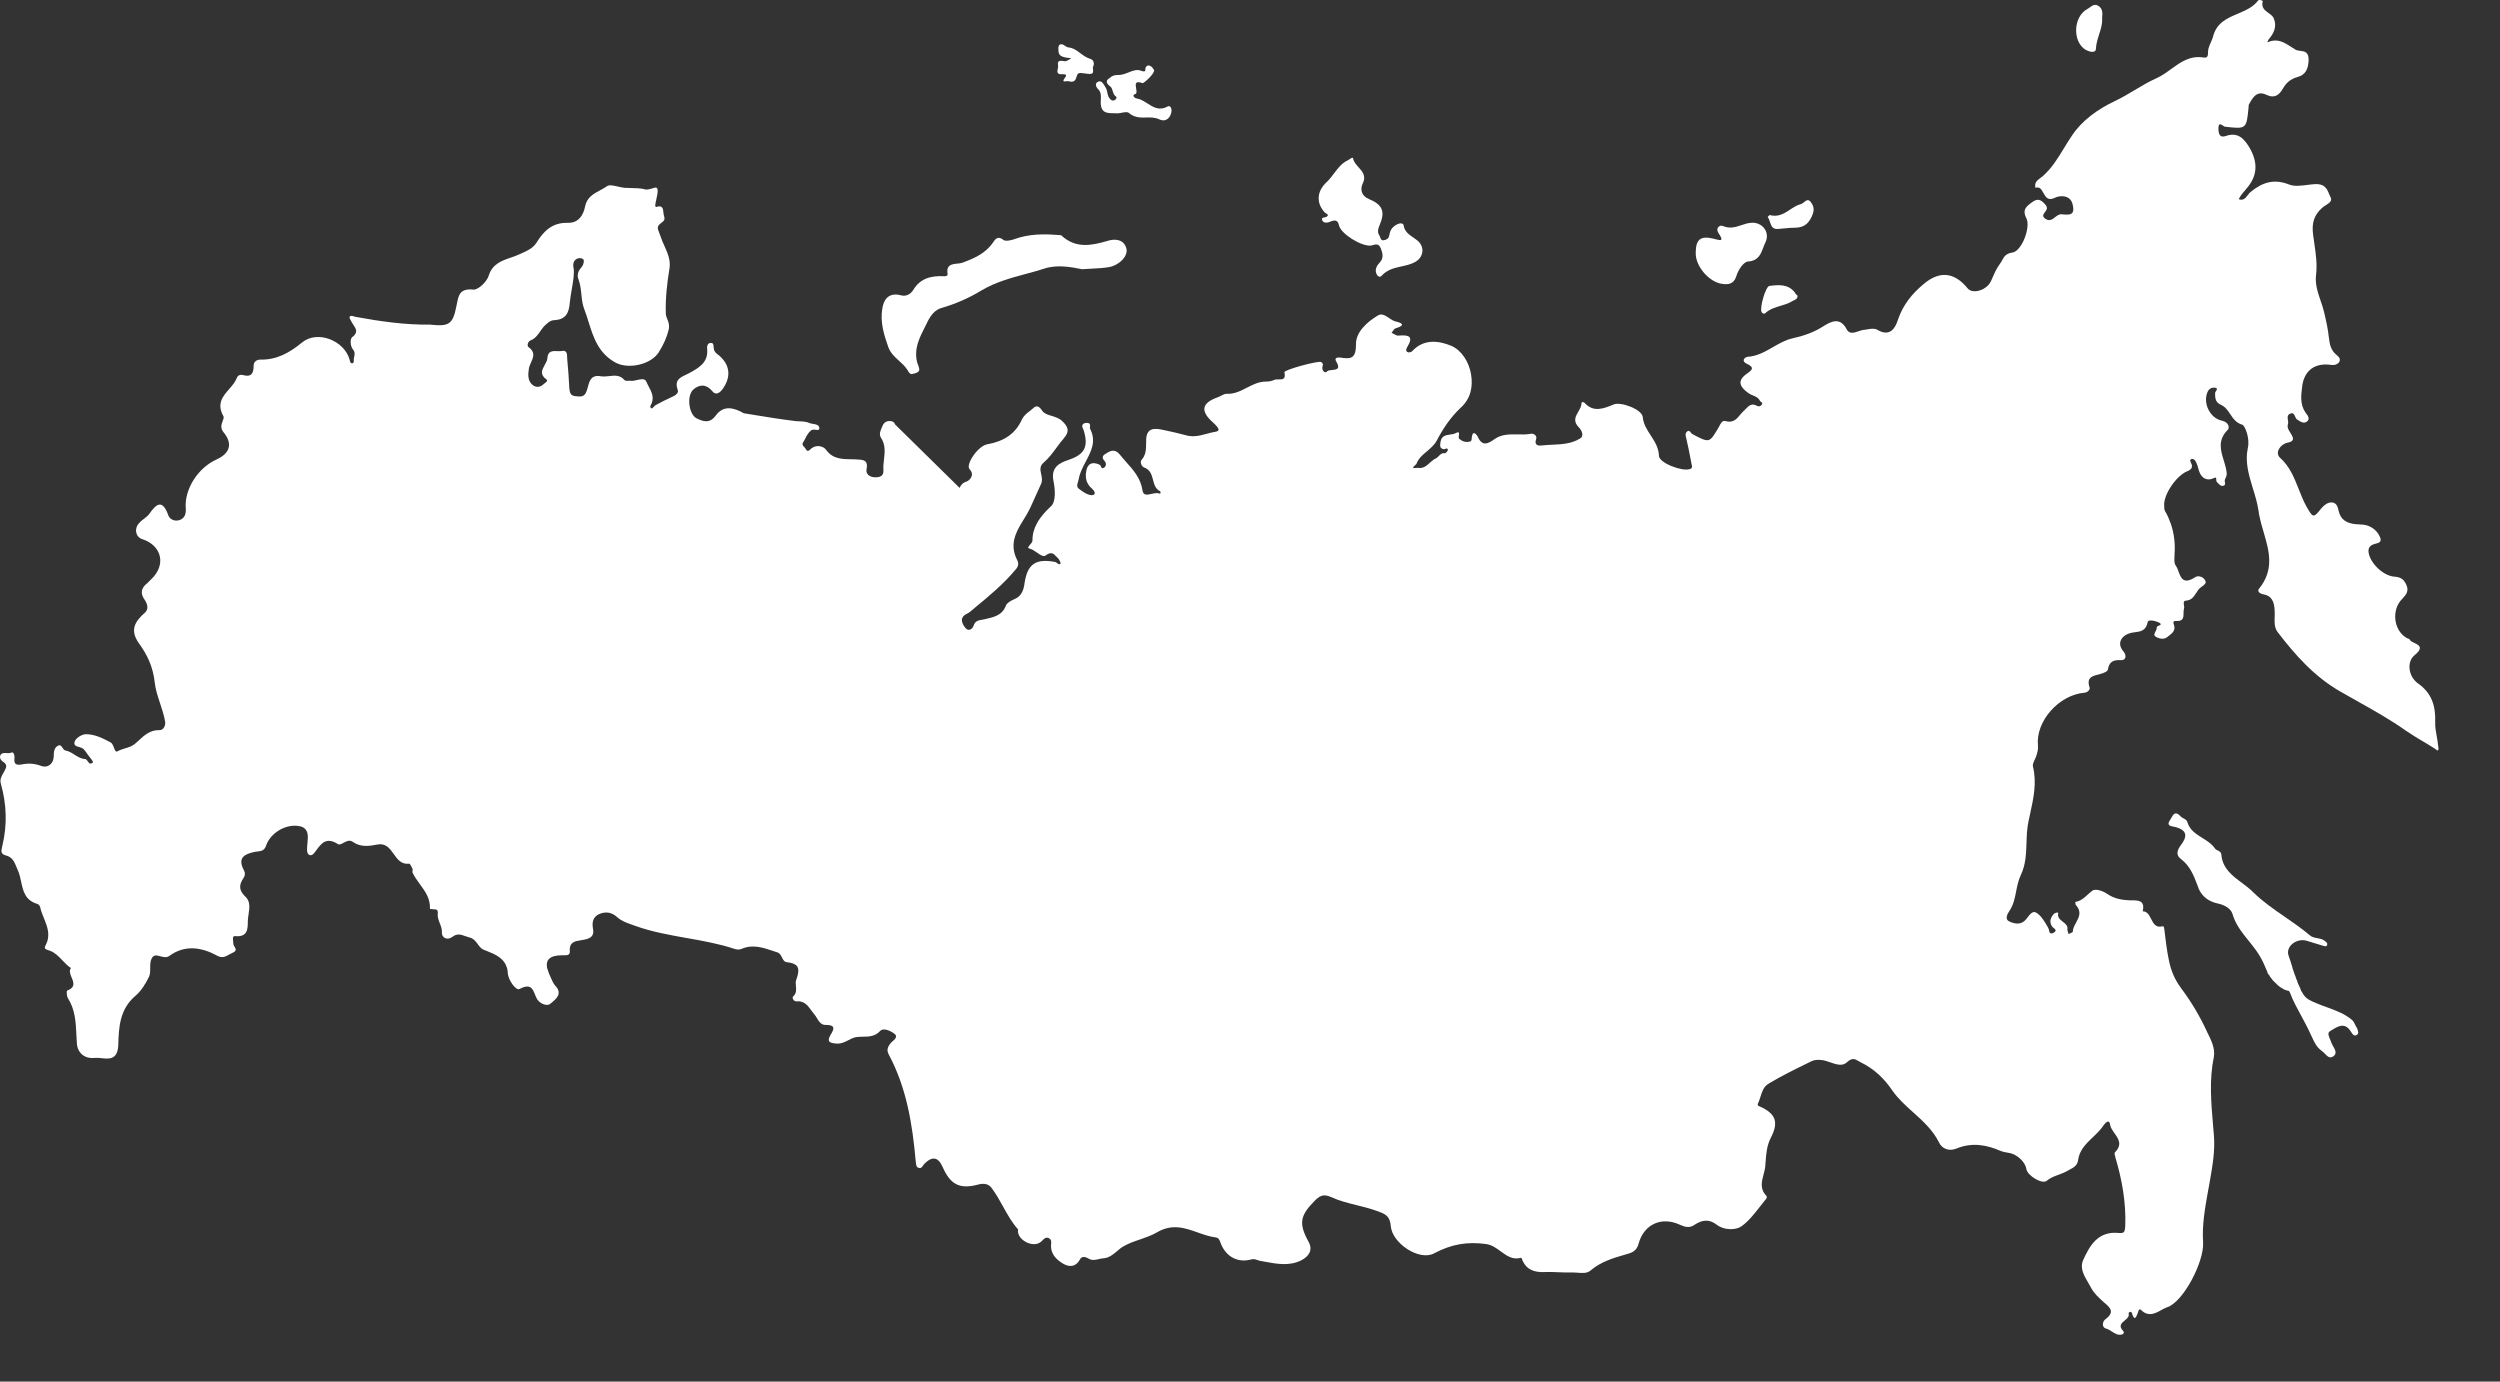<svg width="38" height="21" viewBox="0 0 38 21" fill="none" xmlns="http://www.w3.org/2000/svg">
<rect x="0" y="0" width="38" height="21" fill="#333333" stroke="none"/>
<path d="M37.059 11.333C37.055 11.287 37.047 11.242 37.039 11.196C37.025 11.119 37.011 11.042 37.015 10.968C37.022 10.733 36.965 10.535 36.751 10.386C36.607 10.281 36.581 10.064 36.695 9.965C36.845 9.843 36.77 9.807 36.699 9.773C36.666 9.757 36.633 9.742 36.626 9.718C36.622 9.711 36.612 9.708 36.601 9.705C36.591 9.702 36.581 9.699 36.575 9.693C36.38 9.576 36.349 9.266 36.512 9.105L36.519 9.097C36.568 9.044 36.617 8.989 36.581 8.901C36.544 8.808 36.493 8.771 36.393 8.765C36.223 8.752 36.028 8.561 36.003 8.4C35.99 8.319 36.034 8.282 36.11 8.264C36.16 8.251 36.204 8.239 36.179 8.171C36.129 8.041 36.003 7.973 35.89 7.973C35.87 7.973 35.852 7.971 35.835 7.969C35.819 7.968 35.804 7.966 35.789 7.966C35.663 7.948 35.581 7.898 35.55 7.775L35.548 7.768C35.536 7.714 35.522 7.65 35.456 7.638C35.386 7.626 35.324 7.682 35.286 7.725C35.166 7.874 35.16 7.88 35.059 7.7C35.011 7.615 34.976 7.524 34.94 7.434C34.872 7.262 34.805 7.091 34.657 6.958C34.575 6.883 34.657 6.753 34.77 6.729C34.871 6.71 34.864 6.667 34.833 6.611C34.827 6.599 34.819 6.587 34.811 6.574C34.787 6.537 34.762 6.497 34.776 6.45C34.783 6.429 34.78 6.405 34.776 6.382C34.77 6.345 34.765 6.309 34.808 6.289C34.857 6.265 34.871 6.298 34.886 6.332C34.894 6.349 34.901 6.367 34.915 6.376C34.923 6.381 34.931 6.386 34.939 6.391C34.975 6.414 35.013 6.438 35.059 6.413C35.122 6.37 35.078 6.314 35.047 6.277C34.958 6.149 34.975 6.015 34.993 5.875C34.994 5.867 34.995 5.858 34.996 5.85C35.034 5.627 35.191 5.51 35.437 5.547C35.481 5.553 35.525 5.541 35.55 5.51C35.588 5.46 35.55 5.423 35.512 5.392C35.43 5.324 35.411 5.237 35.399 5.132C35.386 5.002 35.355 4.866 35.324 4.736C35.31 4.678 35.291 4.621 35.271 4.565C35.229 4.44 35.187 4.315 35.204 4.179C35.224 4.017 35.2 3.855 35.177 3.696C35.171 3.654 35.165 3.613 35.16 3.573C35.135 3.393 35.172 3.269 35.298 3.158C35.313 3.144 35.333 3.131 35.354 3.118C35.404 3.086 35.455 3.054 35.424 2.997C35.417 2.982 35.41 2.966 35.403 2.95C35.371 2.872 35.336 2.789 35.185 2.799C35.148 2.801 35.109 2.806 35.07 2.811C34.974 2.823 34.875 2.836 34.795 2.805C34.562 2.712 34.386 2.774 34.21 2.917C34.193 2.929 34.179 2.948 34.165 2.967C34.132 3.01 34.098 3.054 34.028 3.028C34.056 2.972 34.095 2.927 34.134 2.882C34.147 2.867 34.16 2.852 34.172 2.836C34.323 2.644 34.311 2.446 34.191 2.242C34.109 2.106 34.015 2.001 33.827 2.069C33.732 2.1 33.72 2.019 33.72 1.951C33.72 1.864 33.758 1.889 33.79 1.91C33.801 1.918 33.812 1.925 33.82 1.926C34.147 1.963 34.147 1.963 34.179 1.623C34.179 1.611 34.179 1.592 34.185 1.586C34.242 1.481 34.304 1.369 34.456 1.444C34.575 1.499 34.644 1.444 34.701 1.345C34.751 1.258 34.814 1.202 34.921 1.171C35.034 1.14 35.084 1.066 35.091 0.918C35.095 0.789 35.029 0.781 34.966 0.773C34.94 0.77 34.916 0.767 34.896 0.757C34.873 0.744 34.85 0.729 34.827 0.714C34.729 0.65 34.625 0.583 34.493 0.633C34.488 0.636 34.482 0.637 34.477 0.639C34.471 0.64 34.465 0.642 34.462 0.645C34.465 0.639 34.468 0.631 34.471 0.624C34.474 0.616 34.477 0.608 34.481 0.602C34.562 0.509 34.613 0.404 34.562 0.28C34.548 0.245 34.515 0.222 34.482 0.198C34.426 0.158 34.369 0.117 34.393 0.02C34.399 0.008 34.342 -0.011 34.323 0.008C34.25 0.108 34.134 0.157 34.018 0.207C33.854 0.276 33.689 0.346 33.638 0.559C33.63 0.587 33.617 0.616 33.604 0.646C33.584 0.692 33.562 0.738 33.562 0.788C33.562 0.837 33.562 0.887 33.493 0.874C33.288 0.841 33.144 0.946 33 1.05C32.928 1.103 32.856 1.155 32.776 1.19C32.66 1.242 32.553 1.306 32.446 1.37C32.349 1.428 32.251 1.487 32.147 1.536C31.883 1.66 31.644 1.834 31.493 2.062C31.449 2.126 31.41 2.191 31.37 2.256C31.279 2.406 31.189 2.554 31.053 2.675C31.041 2.685 31.029 2.694 31.016 2.704C30.967 2.74 30.919 2.776 30.939 2.855C31.004 2.832 31.031 2.881 31.059 2.932C31.094 2.995 31.13 3.061 31.241 3.003C31.304 2.972 31.474 2.954 31.506 3.115C31.543 3.275 31.455 3.269 31.336 3.257C31.299 3.251 31.256 3.286 31.219 3.316L31.216 3.319C31.172 3.35 31.134 3.356 31.09 3.325C31.035 3.289 31.058 3.259 31.087 3.218L31.09 3.214C31.134 3.164 31.109 3.127 31.065 3.084C31.002 3.022 30.958 3.022 30.883 3.077C30.788 3.146 30.738 3.195 30.801 3.319C30.87 3.449 30.732 3.82 30.587 3.839C30.488 3.853 30.46 3.905 30.431 3.959C30.421 3.977 30.411 3.995 30.398 4.012C30.347 4.079 30.311 4.162 30.277 4.242L30.271 4.255C30.27 4.258 30.268 4.262 30.266 4.266C30.203 4.414 29.983 4.476 29.908 4.383C29.707 4.136 29.48 4.111 29.235 4.321C29.065 4.464 28.927 4.631 28.851 4.854C28.814 4.971 28.738 5.132 28.537 5.014C28.49 4.987 28.437 4.997 28.385 5.006C28.366 5.009 28.347 5.013 28.329 5.014C28.305 5.016 28.278 5.026 28.25 5.035C28.182 5.058 28.111 5.082 28.071 5.008C27.971 4.81 27.826 4.891 27.725 4.953C27.574 5.052 27.411 5.107 27.241 5.144C27.135 5.169 27.042 5.223 26.948 5.277C26.83 5.345 26.712 5.413 26.568 5.423C26.511 5.429 26.467 5.491 26.549 5.528C26.683 5.588 26.623 5.63 26.556 5.678L26.549 5.683C26.392 5.794 26.455 5.887 26.574 5.974C26.595 5.99 26.619 6 26.643 6.01C26.685 6.027 26.727 6.044 26.75 6.091C26.753 6.098 26.76 6.103 26.767 6.108C26.78 6.118 26.794 6.127 26.782 6.147C26.763 6.172 26.744 6.184 26.713 6.172C26.626 6.122 26.585 6.165 26.536 6.215C26.524 6.228 26.512 6.24 26.499 6.252C26.483 6.267 26.467 6.285 26.451 6.304C26.4 6.366 26.344 6.434 26.228 6.401C26.181 6.385 26.156 6.434 26.134 6.476C26.13 6.484 26.126 6.492 26.121 6.5C26.053 6.615 26.019 6.674 25.971 6.688C25.921 6.702 25.857 6.668 25.725 6.599C25.716 6.595 25.709 6.585 25.702 6.576C25.688 6.558 25.674 6.539 25.65 6.555C25.612 6.58 25.618 6.617 25.631 6.661C25.658 6.773 25.68 6.89 25.702 7.003L25.707 7.029C25.709 7.038 25.711 7.047 25.712 7.057C25.713 7.059 25.713 7.06 25.714 7.062C25.714 7.063 25.714 7.064 25.715 7.066C25.721 7.093 25.727 7.12 25.681 7.131C25.568 7.168 25.216 7.038 25.216 6.927C25.212 6.805 25.151 6.711 25.091 6.618C25.035 6.532 24.979 6.446 24.97 6.339C24.958 6.221 24.637 6.104 24.53 6.147L24.523 6.15C24.374 6.211 24.22 6.274 24.084 6.122C24.071 6.11 24.039 6.104 24.039 6.128C24.039 6.172 24.016 6.213 23.992 6.254C23.948 6.329 23.904 6.404 24.002 6.5C24.033 6.531 24.09 6.624 24.014 6.667C23.883 6.747 23.739 6.753 23.593 6.76C23.537 6.763 23.48 6.765 23.423 6.772C23.366 6.778 23.322 6.753 23.348 6.679C23.373 6.617 23.303 6.586 23.272 6.593C23.205 6.606 23.136 6.605 23.066 6.603C22.946 6.601 22.826 6.599 22.719 6.673C22.624 6.741 22.53 6.797 22.461 6.636C22.454 6.624 22.392 6.525 22.373 6.636C22.371 6.645 22.371 6.653 22.37 6.661C22.369 6.691 22.367 6.711 22.322 6.716C22.266 6.723 22.215 6.704 22.178 6.667C22.169 6.658 22.172 6.638 22.175 6.618C22.18 6.584 22.185 6.551 22.121 6.586C22.098 6.598 22.07 6.602 22.041 6.605C21.976 6.614 21.908 6.624 21.895 6.723L21.894 6.728C21.888 6.781 21.884 6.816 21.945 6.828C21.952 6.83 21.96 6.827 21.969 6.823C21.984 6.817 22 6.81 22.008 6.834C22.014 6.846 21.976 6.89 21.964 6.89C21.918 6.881 21.891 6.909 21.867 6.934C21.855 6.946 21.844 6.958 21.832 6.964C21.794 6.98 21.763 7.008 21.733 7.035C21.683 7.08 21.634 7.124 21.555 7.112C21.545 7.11 21.531 7.112 21.519 7.113C21.5 7.115 21.483 7.117 21.48 7.106C21.476 7.103 21.488 7.091 21.502 7.079C21.513 7.069 21.524 7.059 21.53 7.051C21.56 6.968 21.623 6.915 21.688 6.861C21.743 6.814 21.8 6.767 21.838 6.698C21.932 6.518 22.046 6.345 22.203 6.197C22.354 6.06 22.392 5.881 22.36 5.689C22.329 5.497 22.209 5.318 22.058 5.256C21.882 5.182 21.649 5.144 21.473 5.33C21.461 5.349 21.423 5.361 21.404 5.355C21.36 5.342 21.372 5.305 21.391 5.274C21.492 5.107 21.41 5.089 21.259 5.101C21.236 5.106 21.21 5.09 21.183 5.075C21.173 5.069 21.163 5.063 21.152 5.058C21.157 5.052 21.161 5.045 21.166 5.039C21.18 5.017 21.196 4.994 21.215 4.99C21.385 4.94 21.291 4.903 21.209 4.885C21.175 4.876 21.143 4.854 21.112 4.833C21.055 4.795 20.999 4.758 20.939 4.798C20.775 4.897 20.605 5.052 20.611 5.237C20.611 5.454 20.53 5.46 20.372 5.435C20.328 5.429 20.278 5.441 20.309 5.491C20.381 5.611 20.314 5.618 20.249 5.624C20.217 5.627 20.186 5.629 20.171 5.646C20.133 5.689 20.077 5.615 20.108 5.547C20.115 5.541 20.096 5.51 20.083 5.503C20.039 5.479 19.517 5.621 19.523 5.658C19.549 5.769 19.491 5.768 19.434 5.767C19.409 5.767 19.384 5.766 19.366 5.776C19.328 5.794 19.284 5.8 19.24 5.8C19.134 5.8 19.043 5.847 18.953 5.893C18.856 5.943 18.76 5.992 18.643 5.986C18.617 5.986 18.587 6.001 18.558 6.016C18.544 6.023 18.53 6.03 18.517 6.036C18.265 6.122 18.24 6.246 18.435 6.419C18.536 6.512 18.548 6.549 18.479 6.562C18.433 6.569 18.389 6.581 18.344 6.593C18.238 6.622 18.132 6.651 18.007 6.611C17.912 6.585 17.811 6.563 17.714 6.542L17.713 6.542C17.696 6.538 17.678 6.534 17.662 6.531C17.542 6.506 17.429 6.506 17.422 6.679C17.421 6.7 17.421 6.722 17.421 6.743C17.42 6.828 17.419 6.914 17.353 6.989C17.322 7.02 17.353 7.094 17.391 7.106C17.485 7.139 17.505 7.217 17.526 7.294C17.544 7.363 17.562 7.43 17.63 7.465C17.649 7.478 17.643 7.509 17.624 7.502C17.59 7.488 17.546 7.498 17.504 7.507C17.438 7.522 17.377 7.536 17.366 7.453C17.337 7.268 17.23 7.148 17.119 7.024C17.086 6.986 17.052 6.948 17.02 6.908C16.963 6.84 16.907 6.84 16.85 6.871C16.842 6.877 16.833 6.882 16.823 6.887C16.778 6.913 16.726 6.942 16.794 7.013C16.825 7.051 16.806 7.1 16.775 7.112C16.752 7.127 16.743 7.109 16.734 7.09C16.728 7.078 16.722 7.065 16.712 7.063C16.605 7.013 16.529 7.044 16.511 7.162C16.492 7.261 16.511 7.354 16.599 7.428C16.63 7.453 16.674 7.521 16.599 7.527C16.529 7.527 16.454 7.471 16.397 7.428C16.361 7.397 16.374 7.36 16.386 7.323C16.391 7.308 16.395 7.294 16.397 7.28C16.413 7.188 16.458 7.102 16.503 7.017C16.586 6.86 16.669 6.704 16.567 6.512C16.565 6.506 16.566 6.498 16.568 6.488C16.57 6.468 16.574 6.444 16.548 6.432C16.529 6.426 16.492 6.426 16.473 6.438C16.438 6.462 16.45 6.491 16.463 6.52C16.467 6.528 16.47 6.535 16.473 6.543C16.548 6.791 16.485 6.908 16.246 6.989C16.095 7.038 15.97 7.106 16.014 7.317C16.039 7.44 16.051 7.626 15.976 7.694C15.888 7.775 15.812 7.861 15.762 7.954C15.718 8.035 15.693 8.115 15.693 8.22C15.693 8.238 15.674 8.26 15.657 8.279C15.633 8.307 15.612 8.331 15.649 8.338C15.688 8.348 15.727 8.375 15.763 8.4C15.815 8.436 15.861 8.468 15.894 8.443C15.98 8.378 16.018 8.418 16.055 8.459C16.064 8.468 16.073 8.478 16.083 8.486C16.102 8.505 16.127 8.561 16.12 8.567C16.101 8.586 16.086 8.574 16.07 8.561C16.06 8.553 16.05 8.544 16.039 8.542C15.743 8.486 15.617 8.573 15.573 8.864C15.561 8.963 15.529 9.068 15.41 9.111C15.366 9.13 15.303 9.167 15.29 9.204C15.236 9.353 15.106 9.381 14.973 9.411L14.957 9.415C14.948 9.416 14.94 9.418 14.932 9.419C14.876 9.428 14.821 9.438 14.8 9.507C14.774 9.582 14.712 9.588 14.68 9.551C14.617 9.477 14.579 9.384 14.699 9.328C14.724 9.316 14.743 9.303 14.762 9.285C14.778 9.271 14.794 9.258 14.81 9.245L14.813 9.242C15.035 9.059 15.254 8.878 15.441 8.653C15.485 8.604 15.485 8.554 15.46 8.511C15.347 8.288 15.429 8.109 15.536 7.936C15.586 7.855 15.636 7.775 15.674 7.688L15.825 7.354C15.847 7.305 15.836 7.256 15.826 7.208C15.813 7.148 15.8 7.09 15.856 7.038C15.936 6.971 15.999 6.887 16.061 6.802C16.096 6.754 16.132 6.706 16.171 6.661C16.265 6.555 16.234 6.481 16.139 6.395C16.097 6.356 16.04 6.339 15.987 6.322C15.928 6.305 15.873 6.288 15.844 6.246C15.774 6.139 15.732 6.178 15.69 6.217C15.678 6.228 15.667 6.238 15.655 6.246C15.611 6.277 15.561 6.32 15.536 6.37C15.435 6.599 15.252 6.71 15.007 6.753C14.863 6.778 14.674 7.063 14.737 7.131C14.831 7.23 14.718 7.31 14.699 7.317C14.636 7.335 14.605 7.372 14.586 7.416L13.604 6.45C13.598 6.426 13.579 6.407 13.542 6.401C13.485 6.395 13.441 6.413 13.416 6.469C13.412 6.478 13.409 6.486 13.405 6.495C13.382 6.548 13.358 6.601 13.391 6.654C13.462 6.762 13.449 6.872 13.437 6.981C13.431 7.036 13.424 7.09 13.428 7.143C13.435 7.236 13.378 7.255 13.303 7.255C13.227 7.255 13.158 7.211 13.171 7.137C13.2 6.992 13.125 6.989 13.027 6.984C13.021 6.983 13.014 6.983 13.007 6.982C12.984 6.982 12.961 6.981 12.939 6.981C12.797 6.979 12.657 6.978 12.554 6.834C12.516 6.784 12.416 6.753 12.334 6.815C12.328 6.82 12.323 6.825 12.318 6.83C12.293 6.852 12.272 6.872 12.246 6.822C12.241 6.813 12.233 6.805 12.226 6.797C12.206 6.776 12.185 6.754 12.208 6.723C12.221 6.704 12.231 6.683 12.242 6.662C12.263 6.62 12.286 6.576 12.328 6.543C12.348 6.526 12.375 6.53 12.4 6.533C12.429 6.537 12.454 6.54 12.454 6.506C12.449 6.457 12.402 6.45 12.358 6.443C12.34 6.44 12.323 6.437 12.309 6.432C12.257 6.408 12.204 6.406 12.15 6.404C12.132 6.403 12.114 6.402 12.095 6.401C11.857 6.372 11.619 6.333 11.376 6.293L11.315 6.283H11.309C11.158 6.197 11.001 6.153 10.881 6.314C10.787 6.444 10.686 6.407 10.585 6.357C10.472 6.296 10.434 6.023 10.535 5.924C10.617 5.85 10.724 5.825 10.824 5.943C10.881 6.017 10.944 5.974 10.994 5.899C11.114 5.72 11.095 5.547 10.931 5.404C10.925 5.399 10.919 5.394 10.912 5.39C10.882 5.366 10.855 5.345 10.85 5.299C10.848 5.291 10.848 5.282 10.847 5.273C10.845 5.241 10.844 5.208 10.799 5.213C10.755 5.213 10.743 5.268 10.749 5.305C10.768 5.51 10.623 5.59 10.479 5.67C10.46 5.681 10.441 5.69 10.422 5.698C10.329 5.743 10.25 5.78 10.302 5.93C10.321 5.974 10.258 6.017 10.208 6.036C10.126 6.073 10.044 6.116 9.963 6.159C9.955 6.165 9.945 6.175 9.936 6.184C9.924 6.197 9.913 6.209 9.906 6.209C9.871 6.194 9.888 6.164 9.899 6.143C9.901 6.14 9.902 6.137 9.903 6.135C9.904 6.133 9.905 6.13 9.906 6.128C9.943 6.032 9.901 5.953 9.862 5.878C9.848 5.852 9.834 5.826 9.824 5.8C9.801 5.75 9.745 5.763 9.686 5.776C9.651 5.784 9.616 5.793 9.585 5.788C9.574 5.786 9.562 5.787 9.549 5.788C9.528 5.79 9.507 5.791 9.491 5.776C9.424 5.697 9.34 5.707 9.257 5.717C9.217 5.721 9.176 5.726 9.139 5.72C8.986 5.691 8.961 5.787 8.936 5.88C8.929 5.906 8.922 5.932 8.912 5.955C8.881 6.035 8.826 6.03 8.758 6.023L8.755 6.023C8.673 6.017 8.661 5.974 8.654 5.906C8.648 5.763 8.636 5.615 8.623 5.472C8.623 5.468 8.622 5.464 8.622 5.459C8.622 5.452 8.621 5.445 8.621 5.437C8.62 5.38 8.618 5.316 8.535 5.336C8.518 5.339 8.497 5.338 8.474 5.337C8.406 5.334 8.326 5.33 8.321 5.441C8.319 5.478 8.299 5.514 8.279 5.549C8.239 5.621 8.199 5.691 8.308 5.769C8.333 5.787 8.293 5.817 8.267 5.835L8.264 5.838C8.214 5.887 8.151 5.893 8.101 5.856C8.019 5.794 8.025 5.695 8.038 5.609C8.042 5.575 8.057 5.542 8.072 5.509C8.107 5.431 8.142 5.353 8.032 5.274C8.007 5.256 8.025 5.188 8.063 5.175C8.134 5.148 8.173 5.092 8.212 5.036C8.235 5.002 8.259 4.968 8.29 4.94C8.296 4.935 8.301 4.93 8.307 4.925C8.343 4.894 8.374 4.866 8.434 4.866C8.598 4.854 8.648 4.761 8.661 4.6C8.667 4.532 8.68 4.46 8.692 4.391C8.713 4.266 8.734 4.147 8.717 4.068C8.692 3.95 8.793 3.894 8.862 3.938C8.887 3.956 8.868 4.024 8.849 4.049C8.799 4.105 8.761 4.167 8.793 4.247C8.821 4.321 8.829 4.398 8.837 4.474C8.845 4.551 8.852 4.627 8.881 4.699C8.905 4.761 8.925 4.826 8.945 4.89C9.021 5.132 9.097 5.374 9.365 5.516C9.56 5.615 9.894 5.541 10.013 5.355C10.082 5.243 10.133 5.138 10.164 5.008C10.179 4.942 10.161 4.895 10.143 4.851C10.131 4.822 10.12 4.793 10.12 4.761C10.114 4.532 10.139 4.303 10.177 4.074C10.195 3.952 10.146 3.843 10.099 3.737C10.081 3.699 10.064 3.66 10.051 3.622C10.04 3.589 10.03 3.563 10.021 3.541C9.989 3.459 9.98 3.438 10.07 3.374C10.101 3.35 10.107 3.325 10.095 3.288C10.088 3.271 10.086 3.25 10.084 3.229C10.078 3.171 10.072 3.114 9.975 3.146C9.949 3.148 9.962 3.091 9.977 3.026C9.997 2.935 10.021 2.829 9.944 2.855C9.868 2.879 9.831 2.886 9.805 2.879C9.799 2.879 9.793 2.879 9.787 2.873C9.724 2.861 9.656 2.859 9.592 2.858C9.559 2.857 9.527 2.857 9.497 2.855C9.463 2.852 9.425 2.844 9.388 2.835C9.322 2.82 9.259 2.806 9.227 2.83C9.195 2.853 9.159 2.872 9.122 2.892C9.023 2.945 8.921 2.999 8.893 3.139C8.868 3.269 8.793 3.393 8.629 3.387C8.397 3.381 8.264 3.511 8.158 3.684C8.102 3.772 8.026 3.806 7.935 3.847C7.923 3.853 7.912 3.858 7.9 3.863C7.858 3.884 7.812 3.899 7.766 3.915C7.628 3.962 7.484 4.011 7.428 4.191C7.403 4.278 7.271 4.408 7.195 4.402C6.992 4.38 6.971 4.486 6.946 4.611C6.944 4.626 6.941 4.641 6.937 4.656C6.881 4.934 6.824 4.965 6.535 4.934C6.164 4.94 5.78 4.885 5.403 4.816C5.395 4.815 5.386 4.812 5.378 4.809C5.353 4.801 5.329 4.793 5.314 4.816C5.308 4.829 5.327 4.866 5.34 4.885C5.348 4.903 5.36 4.92 5.372 4.938C5.411 4.997 5.45 5.054 5.352 5.126C5.321 5.151 5.321 5.256 5.365 5.312C5.399 5.35 5.391 5.389 5.383 5.428C5.381 5.439 5.379 5.449 5.377 5.46C5.377 5.462 5.377 5.463 5.377 5.465C5.377 5.467 5.378 5.469 5.378 5.471C5.378 5.494 5.379 5.522 5.352 5.522C5.326 5.522 5.322 5.5 5.317 5.479C5.316 5.475 5.316 5.47 5.314 5.466C5.233 5.175 4.824 5.014 4.591 5.206C4.402 5.361 4.207 5.472 3.956 5.466C3.899 5.466 3.855 5.503 3.855 5.559C3.855 5.664 3.83 5.739 3.692 5.701C3.648 5.689 3.61 5.708 3.597 5.751C3.573 5.81 3.529 5.861 3.484 5.913C3.387 6.024 3.289 6.136 3.396 6.326C3.406 6.345 3.396 6.37 3.385 6.399C3.367 6.447 3.345 6.506 3.396 6.568C3.541 6.741 3.497 6.89 3.295 6.982C3.006 7.112 2.799 7.44 2.824 7.731C2.83 7.812 2.805 7.88 2.729 7.905C2.66 7.929 2.585 7.898 2.56 7.837C2.471 7.589 2.383 7.645 2.264 7.818C2.245 7.842 2.219 7.862 2.192 7.883C2.164 7.904 2.135 7.926 2.113 7.954L2.107 7.96C2.037 8.041 2.063 8.165 2.163 8.195C2.465 8.294 2.528 8.592 2.295 8.808L2.239 8.864C2.151 8.932 2.126 9.012 2.195 9.111C2.239 9.173 2.264 9.254 2.207 9.309C2.05 9.446 1.968 9.576 2.113 9.78C2.239 9.953 2.327 10.139 2.352 10.374C2.362 10.475 2.397 10.58 2.432 10.687C2.462 10.777 2.492 10.869 2.509 10.962C2.522 11.03 2.484 11.098 2.427 11.098C2.284 11.093 2.195 11.175 2.107 11.257C2.09 11.272 2.073 11.287 2.056 11.302C2.012 11.342 1.957 11.358 1.902 11.375C1.862 11.387 1.822 11.399 1.786 11.42C1.759 11.436 1.746 11.403 1.732 11.365C1.719 11.332 1.705 11.295 1.679 11.284C1.566 11.222 1.44 11.16 1.308 11.16C1.251 11.16 1.163 11.209 1.138 11.265C1.112 11.33 1.159 11.344 1.206 11.356C1.225 11.362 1.244 11.367 1.258 11.376C1.285 11.398 1.303 11.425 1.325 11.457C1.327 11.461 1.33 11.465 1.333 11.469C1.364 11.506 1.421 11.581 1.415 11.587C1.371 11.626 1.353 11.599 1.334 11.572C1.323 11.556 1.312 11.54 1.295 11.537C1.232 11.534 1.182 11.503 1.133 11.471C1.089 11.444 1.046 11.416 0.993 11.407C0.973 11.402 0.961 11.384 0.95 11.366C0.932 11.339 0.916 11.313 0.874 11.339C0.824 11.37 0.817 11.426 0.817 11.494C0.817 11.599 0.735 11.68 0.629 11.643C0.528 11.605 0.434 11.599 0.339 11.618C0.251 11.636 0.207 11.618 0.22 11.525C0.226 11.482 0.207 11.426 0.176 11.438C0.15 11.45 0.122 11.448 0.097 11.447C0.067 11.445 0.039 11.443 0.018 11.463C-0.019 11.5 0.006 11.556 0.05 11.581C0.118 11.625 0.094 11.67 0.07 11.714C0.069 11.717 0.067 11.72 0.066 11.723C0.065 11.725 0.064 11.727 0.062 11.729C0.06 11.734 0.057 11.739 0.054 11.744C0.025 11.795 -0.005 11.847 0.012 11.909C0.1 12.218 0.113 12.534 0.037 12.849C0.036 12.859 0.033 12.868 0.031 12.878C0.018 12.934 0.007 12.983 0.094 13.004C0.19 13.029 0.221 13.106 0.252 13.183C0.26 13.202 0.268 13.221 0.276 13.239C0.297 13.289 0.309 13.345 0.321 13.4C0.351 13.544 0.382 13.687 0.572 13.741C0.584 13.747 0.603 13.765 0.61 13.784C0.621 13.842 0.644 13.9 0.668 13.957C0.721 14.089 0.774 14.221 0.691 14.372C0.664 14.42 0.698 14.431 0.74 14.445C0.747 14.447 0.754 14.45 0.761 14.452C0.838 14.481 0.894 14.54 0.949 14.598C0.989 14.64 1.028 14.681 1.075 14.712H1.081C1.045 14.753 1.067 14.804 1.088 14.857C1.12 14.931 1.152 15.008 1.018 15.059C1.012 15.059 1.012 15.139 1.031 15.17C1.143 15.345 1.152 15.536 1.161 15.726C1.164 15.772 1.166 15.818 1.169 15.863C1.182 16.024 1.308 16.098 1.446 16.08C1.475 16.077 1.508 16.081 1.543 16.084C1.659 16.097 1.789 16.111 1.798 15.882C1.805 15.622 1.817 15.343 2.056 15.139C2.144 15.065 2.214 14.954 2.264 14.848C2.283 14.811 2.283 14.762 2.283 14.712C2.283 14.656 2.283 14.607 2.308 14.564C2.338 14.508 2.384 14.521 2.436 14.535C2.483 14.548 2.533 14.562 2.578 14.527C2.811 14.359 3.063 14.396 3.302 14.527C3.378 14.569 3.429 14.54 3.482 14.51C3.499 14.5 3.516 14.491 3.534 14.483C3.604 14.453 3.584 14.421 3.564 14.389C3.556 14.375 3.547 14.361 3.547 14.347C3.547 14.336 3.546 14.324 3.544 14.311C3.539 14.27 3.534 14.225 3.572 14.229C3.767 14.248 3.767 14.118 3.767 13.994C3.769 13.963 3.773 13.931 3.778 13.899C3.792 13.803 3.807 13.705 3.736 13.635C3.629 13.536 3.629 13.456 3.698 13.351C3.729 13.307 3.729 13.264 3.704 13.221C3.604 13.029 3.729 12.979 3.874 12.948C3.887 12.946 3.9 12.945 3.912 12.943C3.968 12.937 4.018 12.931 4.044 12.855C4.113 12.651 4.358 12.515 4.56 12.559C4.641 12.577 4.679 12.633 4.679 12.719C4.679 12.753 4.676 12.786 4.673 12.818C4.67 12.851 4.667 12.883 4.667 12.917C4.667 13.004 4.73 13.029 4.78 12.961C4.788 12.95 4.796 12.939 4.804 12.929C4.887 12.816 4.96 12.718 5.138 12.831C5.16 12.844 5.189 12.829 5.221 12.811C5.264 12.788 5.312 12.762 5.359 12.794C5.478 12.88 5.61 12.862 5.736 12.837C5.864 12.812 5.924 12.896 5.984 12.98C6.041 13.061 6.1 13.143 6.22 13.128C6.233 13.128 6.258 13.177 6.271 13.208C6.274 13.218 6.272 13.229 6.27 13.239C6.269 13.249 6.267 13.258 6.271 13.264C6.3 13.326 6.341 13.383 6.382 13.439C6.463 13.549 6.543 13.659 6.535 13.815C6.535 13.815 6.572 13.821 6.591 13.821C6.635 13.821 6.661 13.827 6.654 13.889C6.648 13.94 6.666 13.985 6.684 14.032C6.702 14.076 6.72 14.122 6.717 14.174C6.711 14.242 6.786 14.304 6.874 14.242C6.948 14.184 7.006 14.205 7.072 14.229C7.091 14.235 7.111 14.242 7.132 14.248C7.2 14.265 7.231 14.309 7.262 14.351C7.285 14.383 7.308 14.415 7.346 14.434C7.361 14.44 7.375 14.445 7.39 14.451C7.529 14.506 7.671 14.563 7.711 14.731C7.717 14.749 7.717 14.768 7.717 14.786C7.724 14.898 7.843 15.059 7.893 15.034C8.062 14.946 8.094 15.023 8.133 15.12C8.141 15.138 8.148 15.158 8.158 15.176C8.189 15.244 8.308 15.306 8.365 15.257C8.372 15.251 8.38 15.244 8.388 15.238C8.455 15.182 8.553 15.1 8.441 14.984C8.411 14.95 8.393 14.908 8.374 14.864C8.369 14.853 8.364 14.841 8.359 14.83C8.347 14.806 8.34 14.786 8.334 14.766C8.331 14.759 8.329 14.752 8.327 14.745C8.325 14.741 8.323 14.736 8.321 14.731C8.283 14.588 8.359 14.52 8.547 14.52C8.552 14.52 8.557 14.52 8.562 14.52C8.619 14.521 8.666 14.521 8.661 14.458C8.65 14.319 8.742 14.305 8.829 14.292C8.842 14.29 8.855 14.288 8.868 14.285C8.975 14.267 9.038 14.229 9.013 14.112C8.994 14.013 9.019 13.926 9.12 13.889C9.214 13.852 9.302 13.87 9.378 13.938C9.445 13.999 9.524 14.027 9.606 14.055C9.624 14.062 9.643 14.068 9.661 14.075C9.912 14.165 10.175 14.211 10.438 14.258C10.682 14.301 10.925 14.344 11.158 14.421C11.195 14.434 11.239 14.44 11.277 14.421C11.441 14.351 11.596 14.403 11.749 14.454C11.759 14.458 11.769 14.461 11.778 14.464C11.792 14.468 11.805 14.473 11.818 14.477C11.854 14.489 11.87 14.521 11.886 14.553C11.903 14.588 11.92 14.622 11.963 14.626C12.076 14.638 12.126 14.675 12.133 14.731C12.139 14.774 12.126 14.83 12.101 14.898C12.092 14.926 12.095 14.957 12.098 14.989C12.103 15.043 12.108 15.099 12.057 15.145C12.032 15.164 12.063 15.22 12.101 15.22C12.223 15.21 12.273 15.278 12.328 15.353C12.344 15.375 12.36 15.397 12.378 15.418C12.392 15.434 12.405 15.454 12.417 15.475C12.449 15.527 12.482 15.583 12.554 15.579C12.68 15.579 12.693 15.622 12.63 15.721C12.567 15.826 12.592 15.857 12.73 15.863C12.795 15.863 12.845 15.837 12.895 15.811C12.932 15.792 12.97 15.772 13.013 15.764C13.045 15.759 13.079 15.759 13.114 15.758C13.204 15.757 13.301 15.756 13.378 15.671C13.428 15.616 13.542 15.671 13.598 15.715C13.651 15.756 13.598 15.802 13.56 15.834C13.553 15.84 13.547 15.846 13.542 15.851C13.491 15.913 13.473 15.962 13.51 16.03C13.781 16.538 13.869 17.089 13.919 17.652C13.92 17.659 13.921 17.667 13.922 17.675C13.925 17.707 13.928 17.741 13.963 17.751C13.999 17.764 14.016 17.739 14.032 17.714C14.038 17.705 14.044 17.696 14.051 17.689C14.171 17.571 14.259 17.584 14.328 17.738C14.447 18.011 14.592 18.079 14.869 18.005C14.938 17.986 15.02 17.986 15.07 18.054C15.137 18.142 15.191 18.239 15.245 18.337C15.312 18.458 15.379 18.579 15.473 18.685C15.477 18.689 15.475 18.699 15.474 18.709C15.473 18.713 15.473 18.718 15.473 18.722C15.485 18.858 15.699 18.964 15.812 18.883C15.825 18.875 15.835 18.864 15.846 18.853C15.873 18.825 15.899 18.799 15.944 18.821C15.984 18.843 15.98 18.877 15.977 18.912C15.976 18.927 15.974 18.943 15.976 18.957C15.982 19.075 16.07 19.156 16.165 19.211C16.253 19.261 16.353 19.261 16.416 19.143C16.441 19.094 16.492 19.1 16.536 19.125C16.593 19.164 16.651 19.151 16.709 19.137C16.733 19.132 16.757 19.126 16.781 19.125C16.861 19.117 16.919 19.068 16.976 19.02C17.008 18.992 17.04 18.965 17.076 18.945C17.156 18.898 17.247 18.867 17.336 18.837C17.423 18.807 17.508 18.777 17.58 18.735C17.813 18.595 18.011 18.664 18.207 18.734C18.297 18.766 18.387 18.797 18.479 18.809C18.524 18.814 18.538 18.851 18.551 18.887C18.554 18.896 18.557 18.906 18.561 18.914C18.643 19.106 18.819 19.199 19.02 19.143C19.061 19.133 19.09 19.144 19.119 19.155C19.126 19.157 19.133 19.16 19.14 19.162C19.166 19.166 19.193 19.172 19.22 19.177C19.408 19.212 19.6 19.248 19.781 19.156C19.888 19.1 19.964 19.007 19.888 18.871C19.731 18.586 19.769 18.469 19.989 18.246C20.077 18.159 20.133 18.153 20.234 18.196C20.358 18.253 20.49 18.286 20.623 18.319C20.72 18.343 20.818 18.367 20.913 18.401L20.919 18.403C21.054 18.451 21.127 18.477 21.14 18.636C21.159 18.896 21.574 19.174 21.8 19.05C22.058 18.914 22.291 18.871 22.58 18.908C22.673 18.919 22.744 18.971 22.813 19.022C22.905 19.089 22.993 19.154 23.121 19.118C23.127 19.118 23.14 19.149 23.146 19.168C23.209 19.304 23.329 19.341 23.473 19.335C23.546 19.332 23.618 19.335 23.69 19.338C23.763 19.341 23.835 19.344 23.907 19.341C23.931 19.341 23.955 19.343 23.98 19.345C24.053 19.351 24.126 19.357 24.178 19.31C24.336 19.177 24.519 19.123 24.705 19.069C24.727 19.063 24.748 19.057 24.769 19.05C24.845 19.026 24.889 18.976 24.907 18.902C24.989 18.605 25.26 18.487 25.536 18.617C25.606 18.648 25.681 18.673 25.757 18.617C25.87 18.543 25.977 18.524 26.096 18.617C26.209 18.704 26.386 18.698 26.467 18.642C26.576 18.566 26.661 18.456 26.748 18.345C26.782 18.301 26.816 18.257 26.851 18.215C26.857 18.203 26.857 18.19 26.851 18.178C26.747 18.075 26.777 17.962 26.806 17.852C26.817 17.809 26.829 17.767 26.832 17.726C26.834 17.704 26.836 17.681 26.837 17.659C26.846 17.537 26.856 17.414 26.914 17.299C27.04 17.058 26.996 16.928 26.744 16.816C26.725 16.81 26.713 16.804 26.719 16.779C26.735 16.746 26.746 16.71 26.758 16.674C26.782 16.596 26.807 16.518 26.876 16.476C27.069 16.359 27.266 16.262 27.469 16.163C27.491 16.152 27.514 16.14 27.537 16.129C27.593 16.105 27.65 16.105 27.719 16.117C27.748 16.123 27.78 16.134 27.813 16.145C27.906 16.178 28.006 16.212 28.071 16.148C28.154 16.072 28.194 16.096 28.247 16.127C28.259 16.134 28.271 16.141 28.285 16.148C28.486 16.247 28.637 16.389 28.763 16.575C28.851 16.701 28.965 16.804 29.08 16.907C29.23 17.042 29.381 17.178 29.474 17.367C29.518 17.46 29.625 17.503 29.732 17.46C29.971 17.361 30.191 17.398 30.417 17.497C30.449 17.509 30.487 17.516 30.524 17.522C30.644 17.534 30.782 17.652 30.801 17.769C30.814 17.868 31.04 18.005 31.109 17.949C31.163 17.902 31.228 17.879 31.293 17.855C31.34 17.838 31.387 17.82 31.43 17.794C31.441 17.788 31.452 17.782 31.463 17.776C31.518 17.747 31.577 17.716 31.587 17.633C31.607 17.481 31.71 17.382 31.813 17.284C31.873 17.227 31.933 17.169 31.977 17.101C31.996 17.076 32.059 17.002 32.072 17.089C32.078 17.137 32.11 17.182 32.141 17.226C32.202 17.312 32.263 17.398 32.147 17.516C32.136 17.526 32.144 17.555 32.151 17.579C32.151 17.583 32.153 17.586 32.153 17.59C32.254 17.93 32.317 18.271 32.304 18.63C32.298 18.735 32.285 18.747 32.204 18.741C31.889 18.71 31.763 18.933 31.663 19.156C31.611 19.277 31.678 19.391 31.742 19.499C31.756 19.523 31.77 19.547 31.782 19.57C31.826 19.657 31.902 19.725 31.977 19.793L31.979 19.795C32.073 19.874 32.152 19.942 32.002 20.053C31.958 20.084 31.939 20.177 32.015 20.195C32.047 20.204 32.075 20.223 32.103 20.241C32.151 20.271 32.197 20.302 32.26 20.282C32.279 20.276 32.292 20.251 32.273 20.232C32.197 20.154 32.246 20.112 32.296 20.071C32.332 20.041 32.368 20.011 32.355 19.966C32.348 19.954 32.392 19.917 32.405 19.96C32.443 20.084 32.468 20.028 32.493 19.96C32.496 19.954 32.498 19.946 32.501 19.938C32.508 19.912 32.516 19.884 32.55 19.917C32.659 20.02 32.762 19.963 32.851 19.913C32.88 19.898 32.907 19.883 32.933 19.873C33.185 19.799 33.506 19.174 33.487 18.883C33.469 18.617 33.518 18.35 33.565 18.089C33.568 18.071 33.572 18.053 33.575 18.035C33.581 18.002 33.587 17.968 33.593 17.934C33.632 17.708 33.672 17.48 33.65 17.243C33.647 17.196 33.642 17.148 33.638 17.1C33.609 16.757 33.579 16.41 33.65 16.067C33.675 15.938 33.606 15.801 33.55 15.69C33.443 15.455 33.311 15.232 33.154 15.022C33.084 14.929 33.034 14.83 33.002 14.731C32.954 14.578 32.934 14.412 32.913 14.248C32.911 14.234 32.909 14.22 32.908 14.206C32.906 14.191 32.904 14.176 32.902 14.161C32.902 14.149 32.896 14.106 32.889 14.087C32.884 14.078 32.876 14.079 32.869 14.08C32.867 14.081 32.865 14.081 32.864 14.081C32.766 14.104 32.732 14.036 32.697 13.968C32.668 13.91 32.638 13.852 32.569 13.852C32.61 13.683 32.496 13.684 32.388 13.685C32.381 13.685 32.374 13.685 32.367 13.685C32.248 13.679 32.135 13.66 32.028 13.586C31.965 13.543 31.858 13.505 31.807 13.536C31.78 13.556 31.756 13.578 31.731 13.6C31.678 13.649 31.625 13.697 31.543 13.71C31.546 13.717 31.546 13.724 31.547 13.731C31.547 13.742 31.548 13.752 31.556 13.759C31.645 13.859 31.601 13.941 31.557 14.023C31.532 14.068 31.508 14.113 31.506 14.161C31.506 14.169 31.488 14.177 31.47 14.185C31.46 14.19 31.45 14.194 31.443 14.198C31.44 14.189 31.437 14.18 31.434 14.171C31.429 14.156 31.424 14.142 31.424 14.13C31.436 14.073 31.396 14.043 31.356 14.011C31.313 13.978 31.269 13.944 31.285 13.877C31.292 13.864 31.229 13.87 31.21 13.901C31.166 13.957 31.147 14.013 31.191 14.081C31.196 14.089 31.206 14.097 31.216 14.105C31.242 14.127 31.269 14.149 31.21 14.18C31.159 14.203 31.152 14.172 31.145 14.14C31.142 14.128 31.14 14.116 31.134 14.106C31.131 14.1 31.128 14.094 31.124 14.088C31.076 14.005 31.022 13.911 30.946 13.87C30.897 13.844 30.858 13.895 30.819 13.944C30.803 13.965 30.787 13.986 30.77 14C30.7 14.062 30.6 14.038 30.531 14C30.474 13.97 30.512 13.889 30.543 13.846C30.606 13.753 30.626 13.65 30.646 13.545C30.663 13.461 30.68 13.375 30.719 13.295C30.791 13.142 30.797 12.977 30.803 12.812C30.806 12.704 30.81 12.596 30.832 12.49C30.841 12.448 30.85 12.406 30.859 12.365C30.91 12.131 30.96 11.902 30.902 11.655C30.892 11.623 30.91 11.585 30.928 11.547C30.934 11.533 30.941 11.52 30.946 11.506C30.965 11.451 30.983 11.395 30.977 11.333C30.939 10.962 31.298 10.559 31.688 10.529C31.738 10.522 31.77 10.479 31.763 10.454C31.71 10.3 31.8 10.277 31.89 10.254C31.916 10.248 31.942 10.241 31.965 10.232C31.996 10.219 32.04 10.201 32.04 10.176C32.059 10.064 32.116 10.027 32.235 10.034C32.317 10.04 32.33 9.965 32.273 9.897C32.178 9.786 32.235 9.668 32.373 9.625C32.397 9.617 32.424 9.614 32.451 9.61C32.533 9.6 32.62 9.588 32.644 9.458C32.65 9.408 32.77 9.439 32.82 9.464C32.861 9.489 32.841 9.498 32.818 9.508C32.801 9.515 32.782 9.523 32.782 9.538C32.785 9.559 32.774 9.58 32.763 9.6C32.748 9.629 32.734 9.656 32.764 9.675C32.807 9.705 32.889 9.73 32.946 9.681C32.95 9.677 32.955 9.673 32.96 9.669C32.964 9.666 32.968 9.663 32.972 9.66C33.018 9.624 33.068 9.585 33.047 9.507C33.045 9.501 33.043 9.495 33.041 9.489C33.034 9.463 33.026 9.439 33.072 9.439C33.189 9.448 33.19 9.383 33.19 9.319C33.19 9.293 33.191 9.268 33.197 9.248C33.202 9.234 33.199 9.216 33.196 9.198C33.191 9.166 33.187 9.134 33.223 9.13C33.309 9.126 33.344 9.071 33.38 9.016C33.401 8.983 33.422 8.949 33.455 8.926C33.46 8.922 33.466 8.918 33.472 8.913C33.504 8.891 33.545 8.862 33.518 8.821C33.487 8.765 33.411 8.74 33.361 8.777C33.188 8.887 33.151 8.786 33.114 8.689C33.102 8.655 33.09 8.622 33.072 8.598C33.047 8.564 33.049 8.515 33.052 8.466C33.052 8.452 33.053 8.438 33.053 8.424C33.065 8.264 33.047 8.109 32.996 7.96C32.971 7.892 32.946 7.83 32.908 7.768C32.896 7.75 32.896 7.719 32.896 7.694C32.877 7.527 33.078 7.23 33.248 7.162C33.298 7.143 33.342 7.106 33.304 7.038C33.292 7.013 33.279 6.982 33.317 6.976C33.336 6.97 33.367 6.995 33.374 7.013C33.399 7.057 33.411 7.106 33.424 7.156C33.462 7.273 33.55 7.317 33.65 7.267C33.686 7.247 33.687 7.268 33.687 7.29C33.687 7.303 33.688 7.316 33.694 7.323C33.7 7.328 33.705 7.334 33.71 7.34C33.731 7.363 33.754 7.39 33.789 7.385C33.827 7.377 33.823 7.356 33.819 7.331C33.816 7.316 33.813 7.3 33.82 7.286C33.823 7.28 33.825 7.274 33.828 7.268C33.839 7.244 33.85 7.22 33.845 7.181C33.838 7.121 33.82 7.061 33.802 7.001C33.753 6.844 33.705 6.688 33.864 6.531C33.889 6.506 33.883 6.419 33.776 6.395C33.587 6.357 33.48 6.122 33.556 5.955C33.581 5.899 33.632 5.887 33.669 5.893C33.712 5.902 33.697 5.924 33.683 5.945C33.676 5.956 33.669 5.966 33.669 5.974C33.669 6.054 33.675 6.116 33.757 6.153C33.824 6.182 33.861 6.237 33.899 6.294C33.944 6.361 33.989 6.43 34.084 6.456C34.122 6.469 34.204 6.661 34.166 6.815C34.122 7.025 34.183 7.224 34.244 7.425C34.279 7.538 34.314 7.652 34.33 7.768C34.334 7.808 34.343 7.846 34.352 7.883C34.358 7.905 34.363 7.926 34.367 7.948C34.38 7.995 34.393 8.041 34.407 8.088C34.491 8.374 34.574 8.658 34.336 8.95C34.311 8.981 34.336 9.019 34.393 9.031C34.537 9.056 34.569 9.149 34.575 9.285C34.577 9.313 34.576 9.343 34.575 9.373C34.572 9.455 34.569 9.539 34.619 9.606C34.889 9.959 35.179 10.287 35.581 10.516C35.662 10.563 35.743 10.608 35.825 10.654C36.08 10.797 36.337 10.941 36.575 11.11C36.659 11.168 36.745 11.219 36.831 11.27C36.893 11.307 36.955 11.344 37.015 11.383C37.078 11.444 37.066 11.37 37.059 11.333Z" fill="white"/>
<path d="M31.858 0.744C31.852 0.819 31.744 0.781 31.701 0.757C31.499 0.633 31.512 0.255 31.726 0.138C31.738 0.132 31.751 0.122 31.764 0.113C31.803 0.084 31.845 0.053 31.902 0.094C31.965 0.138 31.958 0.206 31.952 0.274C31.959 0.361 31.933 0.442 31.906 0.524C31.884 0.595 31.861 0.667 31.858 0.744Z" fill="white"/>
<path d="M16.19 1.178C16.227 1.128 16.183 1.128 16.152 1.128C16.058 1.137 16.069 1.086 16.079 1.041C16.083 1.022 16.086 1.004 16.083 0.992C16.064 0.918 16.12 0.918 16.183 0.93C16.204 0.934 16.227 0.92 16.25 0.906C16.262 0.898 16.273 0.891 16.284 0.887C16.271 0.883 16.256 0.882 16.24 0.88C16.226 0.879 16.211 0.877 16.196 0.874C16.146 0.862 16.095 0.85 16.089 0.781C16.089 0.774 16.089 0.766 16.088 0.758C16.086 0.726 16.084 0.691 16.114 0.676C16.141 0.665 16.166 0.681 16.189 0.697C16.204 0.707 16.219 0.717 16.234 0.72C16.311 0.726 16.367 0.768 16.423 0.81C16.467 0.843 16.512 0.876 16.567 0.893C16.624 0.905 16.642 0.967 16.611 1.023C16.624 1.128 16.617 1.134 16.485 1.116L16.483 1.115C16.43 1.109 16.406 1.106 16.39 1.117C16.377 1.126 16.37 1.145 16.358 1.182L16.355 1.19L16.353 1.196C16.334 1.252 16.278 1.246 16.234 1.233C16.227 1.232 16.216 1.233 16.205 1.235C16.173 1.24 16.139 1.246 16.19 1.178Z" fill="white"/>
<path d="M16.731 1.555C16.731 1.719 16.828 1.72 16.923 1.721C16.939 1.721 16.954 1.721 16.97 1.722C16.995 1.725 17.025 1.719 17.054 1.713C17.096 1.705 17.136 1.698 17.158 1.716C17.244 1.79 17.331 1.788 17.42 1.786C17.488 1.784 17.556 1.783 17.624 1.815C17.731 1.864 17.794 1.778 17.806 1.697C17.812 1.654 17.794 1.598 17.75 1.617C17.621 1.689 17.53 1.63 17.439 1.571C17.404 1.549 17.37 1.527 17.334 1.512C17.324 1.508 17.313 1.506 17.303 1.503C17.274 1.497 17.247 1.491 17.234 1.468C17.221 1.456 17.234 1.431 17.253 1.431C17.283 1.424 17.276 1.384 17.269 1.344C17.259 1.283 17.248 1.219 17.366 1.264C17.385 1.27 17.555 1.116 17.542 1.066C17.542 1.066 17.517 1.023 17.498 1.01C17.473 0.992 17.435 0.986 17.416 1.023C17.411 1.033 17.41 1.045 17.409 1.055C17.408 1.081 17.406 1.099 17.334 1.072C17.276 1.052 17.216 1.076 17.153 1.101C17.101 1.122 17.046 1.143 16.988 1.14C16.957 1.14 16.919 1.147 16.894 1.165L16.892 1.167L16.889 1.169L16.884 1.172L16.881 1.175L16.878 1.177L16.877 1.177L16.877 1.178C16.829 1.21 16.781 1.243 16.882 1.32C16.898 1.334 16.905 1.357 16.912 1.382C16.922 1.413 16.932 1.448 16.963 1.468C16.995 1.487 16.932 1.555 16.888 1.518C16.847 1.485 16.839 1.445 16.831 1.406C16.826 1.38 16.821 1.355 16.806 1.332L16.804 1.328C16.802 1.325 16.8 1.322 16.798 1.319C16.774 1.276 16.744 1.223 16.699 1.239C16.624 1.264 16.668 1.338 16.699 1.363C16.74 1.408 16.735 1.473 16.732 1.522C16.731 1.534 16.731 1.545 16.731 1.555Z" fill="white"/>
<path d="M20.133 3.304C20.145 3.302 20.157 3.3 20.165 3.294C20.199 3.269 20.181 3.258 20.159 3.245C20.15 3.24 20.139 3.234 20.133 3.226C20.02 3.102 19.995 2.923 20.171 2.762C20.21 2.726 20.243 2.681 20.277 2.636C20.336 2.558 20.396 2.477 20.492 2.434C20.499 2.43 20.507 2.425 20.515 2.419C20.538 2.403 20.563 2.386 20.567 2.409C20.577 2.461 20.613 2.501 20.65 2.542C20.71 2.61 20.771 2.677 20.712 2.793C20.674 2.873 20.687 2.978 20.813 3.028C21.008 3.108 21.058 3.214 20.976 3.405L20.974 3.412C20.95 3.471 20.927 3.525 20.97 3.585C20.973 3.591 20.975 3.598 20.978 3.605C20.985 3.628 20.993 3.653 21.027 3.653C21.071 3.647 21.108 3.628 21.115 3.585C21.127 3.517 21.146 3.461 21.222 3.418C21.272 3.387 21.328 3.387 21.335 3.424C21.348 3.518 21.414 3.563 21.48 3.609C21.506 3.627 21.532 3.645 21.555 3.665C21.656 3.758 21.637 3.901 21.523 3.975C21.456 4.016 21.38 4.032 21.304 4.049C21.196 4.073 21.087 4.097 21.001 4.191C20.957 4.241 20.901 4.16 20.913 4.092C20.92 4.055 20.945 4.018 20.97 3.993C21.033 3.925 21.02 3.857 20.989 3.777C20.959 3.698 20.909 3.713 20.867 3.726C20.857 3.729 20.847 3.732 20.838 3.733C20.687 3.746 20.385 3.554 20.354 3.43C20.335 3.331 20.278 3.344 20.209 3.374C20.177 3.387 20.121 3.393 20.102 3.356C20.08 3.313 20.106 3.309 20.133 3.304Z" fill="white"/>
<path d="M13.807 5.646C13.802 5.637 13.796 5.626 13.787 5.615C13.756 5.566 13.711 5.526 13.666 5.485C13.602 5.427 13.537 5.367 13.504 5.281C13.435 5.089 13.378 4.897 13.41 4.699C13.428 4.563 13.498 4.439 13.693 4.488C13.768 4.513 13.844 4.47 13.881 4.408C13.988 4.229 14.152 4.191 14.341 4.198C14.372 4.204 14.41 4.191 14.403 4.167C14.38 4.023 14.469 4.015 14.552 4.007C14.58 4.004 14.607 4.001 14.63 3.993C14.812 3.925 14.982 3.851 15.095 3.684C15.127 3.634 15.171 3.579 15.252 3.647C15.284 3.672 15.372 3.653 15.422 3.634C15.643 3.554 15.869 3.554 16.095 3.573C16.108 3.573 16.127 3.573 16.133 3.579C16.353 3.783 16.592 3.733 16.844 3.659C16.945 3.628 17.083 3.634 17.121 3.777C17.152 3.894 17.007 4.037 16.85 4.061C16.775 4.074 16.698 4.078 16.605 4.083C16.557 4.085 16.505 4.088 16.448 4.092L16.442 4.091C16.285 4.06 16.074 4.019 15.882 4.08C15.784 4.112 15.686 4.139 15.587 4.165C15.359 4.227 15.13 4.289 14.919 4.414C14.737 4.526 14.529 4.618 14.315 4.68C14.215 4.705 14.152 4.792 14.114 4.86C14.11 4.869 14.105 4.877 14.101 4.884C14.093 4.898 14.087 4.91 14.083 4.922C14.073 4.941 14.063 4.961 14.053 4.982C13.991 5.106 13.925 5.236 13.925 5.38C13.925 5.435 13.932 5.497 13.957 5.553C13.982 5.621 13.988 5.652 13.9 5.677C13.856 5.689 13.837 5.689 13.825 5.67C13.818 5.664 13.813 5.656 13.807 5.646Z" fill="white"/>
<path d="M26.178 4.315C26.266 4.328 26.354 4.321 26.392 4.198C26.417 4.111 26.499 3.981 26.568 3.975C26.726 3.965 26.764 3.864 26.8 3.767C26.81 3.74 26.82 3.714 26.832 3.69C26.914 3.529 26.782 3.368 26.612 3.387C26.564 3.391 26.518 3.406 26.471 3.422C26.383 3.451 26.294 3.481 26.191 3.436C26.14 3.412 26.071 3.467 26.121 3.542C26.206 3.67 26.159 3.657 26.075 3.636C26.066 3.633 26.056 3.631 26.046 3.628C25.845 3.579 25.775 3.641 25.775 3.845C25.769 4.043 25.977 4.29 26.178 4.315Z" fill="white"/>
<path d="M27.116 3.472C27.087 3.475 27.057 3.478 27.027 3.48C26.941 3.488 26.923 3.433 26.904 3.375C26.895 3.349 26.886 3.322 26.87 3.3C26.864 3.3 26.895 3.269 26.901 3.269C27.029 3.304 27.118 3.246 27.208 3.187C27.26 3.153 27.313 3.118 27.373 3.102C27.39 3.098 27.405 3.086 27.421 3.073C27.453 3.047 27.486 3.021 27.524 3.071C27.562 3.121 27.581 3.176 27.555 3.251C27.505 3.387 27.43 3.461 27.285 3.461C27.227 3.461 27.172 3.466 27.116 3.472Z" fill="white"/>
<path d="M26.895 4.346C26.838 4.352 26.744 4.68 26.776 4.742C26.788 4.767 26.82 4.779 26.838 4.755C26.905 4.696 26.986 4.672 27.066 4.648C27.129 4.629 27.192 4.611 27.247 4.575C27.254 4.571 27.261 4.568 27.268 4.565C27.295 4.552 27.323 4.539 27.323 4.495C27.32 4.492 27.316 4.489 27.313 4.486C27.302 4.476 27.29 4.465 27.285 4.451C27.184 4.315 27.04 4.328 26.895 4.346Z" fill="white"/>
<path d="M35.374 15.312C35.507 15.361 35.641 15.409 35.751 15.504C35.773 15.523 35.785 15.547 35.797 15.573C35.805 15.591 35.814 15.61 35.827 15.628C35.828 15.633 35.831 15.639 35.833 15.644C35.845 15.677 35.858 15.712 35.82 15.733C35.779 15.756 35.755 15.715 35.736 15.684C35.735 15.682 35.734 15.68 35.732 15.678C35.642 15.535 35.539 15.598 35.442 15.658C35.438 15.661 35.434 15.663 35.43 15.665C35.377 15.7 35.38 15.708 35.434 15.841C35.437 15.848 35.44 15.855 35.443 15.863C35.449 15.878 35.458 15.893 35.467 15.909C35.495 15.959 35.526 16.012 35.468 16.055C35.414 16.095 35.376 16.056 35.339 16.017C35.323 16.001 35.308 15.985 35.292 15.975C35.212 15.917 35.177 15.841 35.138 15.755C35.131 15.74 35.123 15.724 35.116 15.709C35.075 15.618 35.028 15.531 34.981 15.445C34.918 15.329 34.854 15.213 34.808 15.09C34.807 15.088 34.806 15.085 34.805 15.083C34.799 15.072 34.793 15.059 34.782 15.059C34.765 15.059 34.75 15.053 34.736 15.047C34.731 15.044 34.725 15.042 34.72 15.04C34.717 15.04 34.715 15.039 34.713 15.037C34.712 15.036 34.71 15.034 34.707 15.034C34.698 15.028 34.69 15.023 34.682 15.018C34.674 15.014 34.666 15.009 34.657 15.003L34.651 14.997C34.638 14.991 34.625 14.978 34.613 14.966L34.562 14.916C34.55 14.904 34.537 14.892 34.531 14.879L34.525 14.873C34.521 14.867 34.517 14.863 34.514 14.858C34.505 14.847 34.498 14.836 34.493 14.823C34.487 14.823 34.487 14.817 34.487 14.817C34.474 14.805 34.468 14.793 34.462 14.774V14.768C34.459 14.758 34.454 14.749 34.449 14.74C34.444 14.731 34.44 14.721 34.437 14.712C34.432 14.702 34.428 14.692 34.424 14.682C34.409 14.647 34.393 14.61 34.374 14.576C34.322 14.477 34.252 14.39 34.182 14.303C34.08 14.177 33.978 14.05 33.933 13.889C33.908 13.809 33.808 13.753 33.713 13.734C33.569 13.703 33.474 13.629 33.418 13.505C33.418 13.498 33.411 13.482 33.406 13.469C33.402 13.46 33.399 13.452 33.399 13.45C33.342 13.301 33.286 13.159 33.147 13.054C33.072 12.998 33.091 12.924 33.147 12.849C33.242 12.726 33.26 12.62 33.065 12.571C33.058 12.569 33.049 12.567 33.038 12.565C32.992 12.557 32.927 12.546 32.984 12.466C32.991 12.456 32.998 12.443 33.005 12.43C33.034 12.378 33.067 12.321 33.147 12.41C33.157 12.422 33.173 12.43 33.189 12.439C33.214 12.452 33.24 12.466 33.248 12.497C33.284 12.617 33.379 12.676 33.476 12.737C33.548 12.782 33.621 12.827 33.669 12.899C33.677 12.911 33.692 12.918 33.708 12.926C33.733 12.938 33.76 12.952 33.764 12.986C33.781 13.2 33.928 13.309 34.075 13.418C34.136 13.463 34.196 13.509 34.248 13.561C34.394 13.705 34.562 13.821 34.731 13.937C34.86 14.026 34.99 14.115 35.11 14.217C35.142 14.246 35.183 14.253 35.224 14.26C35.262 14.267 35.3 14.274 35.33 14.297C35.349 14.31 35.38 14.335 35.374 14.353C35.369 14.393 35.344 14.385 35.318 14.377C35.312 14.375 35.305 14.373 35.298 14.372L35.053 14.297C34.902 14.26 34.732 14.39 34.789 14.533C34.808 14.588 34.827 14.644 34.845 14.706V14.712L34.883 14.823C34.883 14.823 34.889 14.83 34.889 14.836L34.908 14.892C34.908 14.892 34.915 14.898 34.915 14.904C34.921 14.929 34.927 14.947 34.94 14.972C34.94 14.975 34.941 14.977 34.943 14.978C34.944 14.98 34.946 14.981 34.946 14.984C34.949 14.994 34.954 15.003 34.959 15.012C34.963 15.022 34.968 15.031 34.971 15.04C34.971 15.046 34.971 15.053 34.977 15.059C34.984 15.068 34.99 15.079 34.996 15.09C35.003 15.101 35.009 15.111 35.015 15.121C35.06 15.187 35.125 15.214 35.201 15.245C35.21 15.249 35.22 15.253 35.229 15.257C35.276 15.277 35.325 15.294 35.374 15.312Z" fill="white"/>
</svg>
